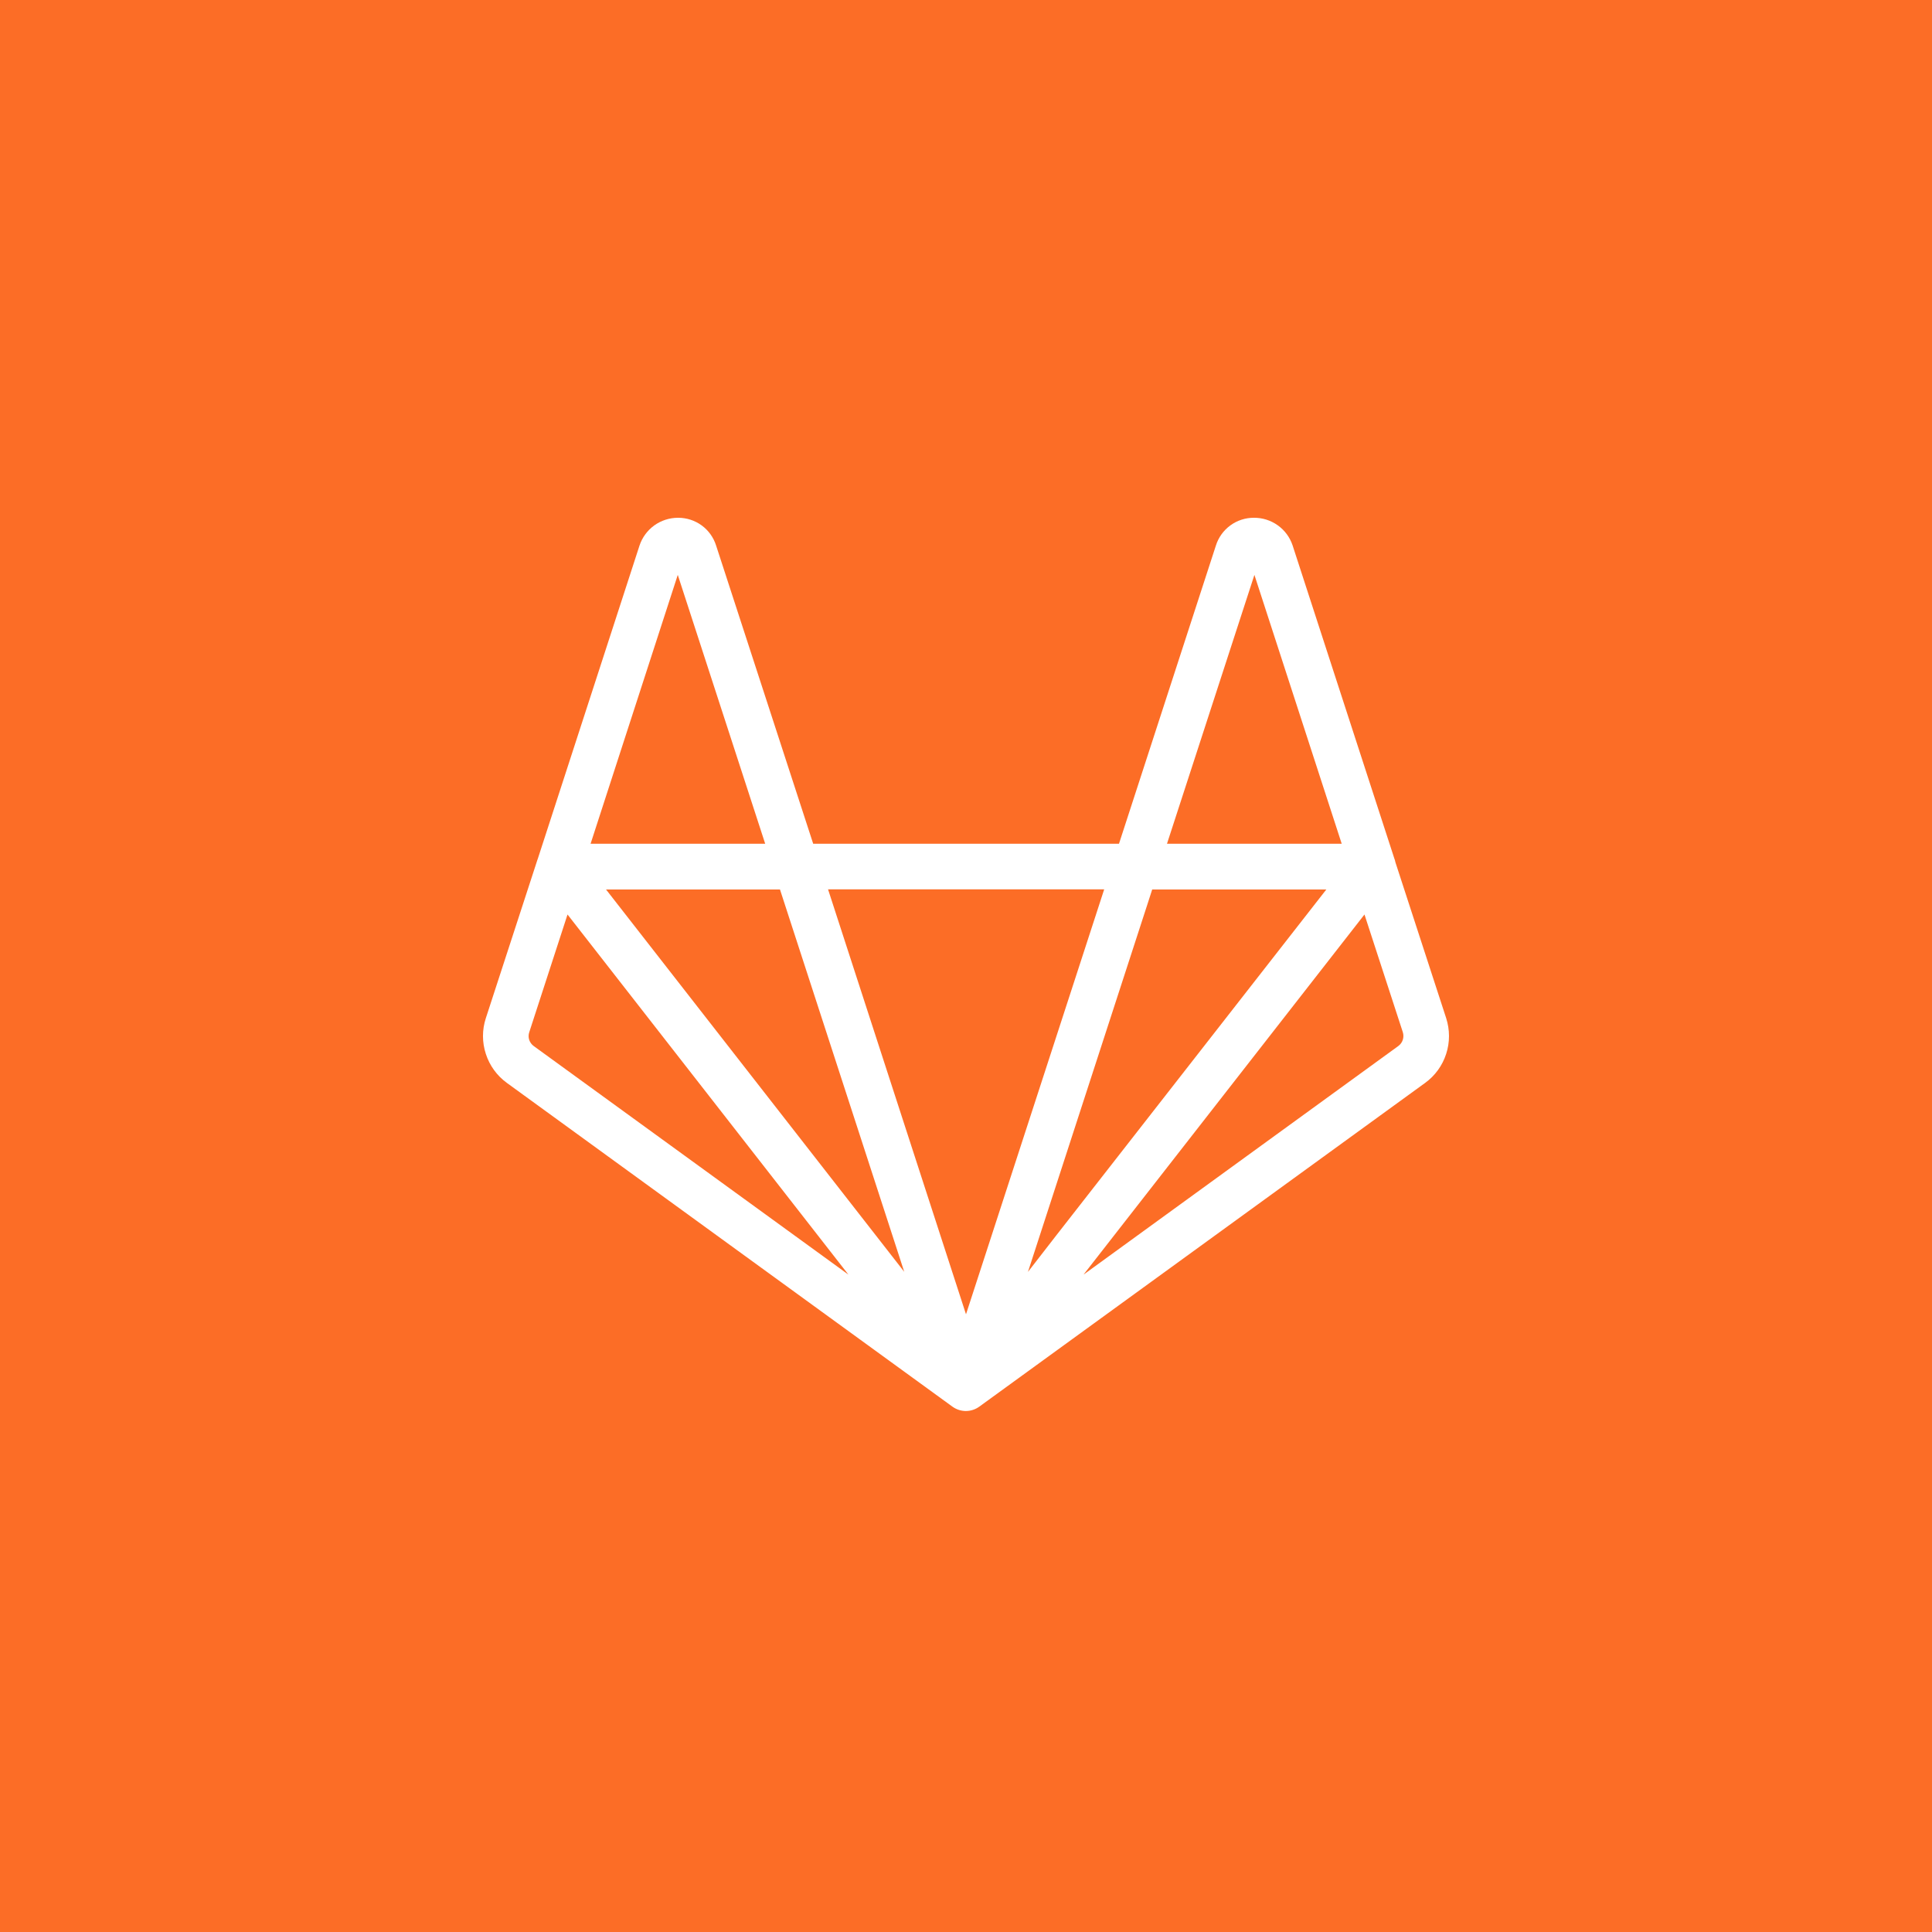 <svg width="32" height="32" viewBox="0 0 32 32" fill="none" xmlns="http://www.w3.org/2000/svg">
<path d="M32 0H0V32H32V0Z" fill="#FC6D26"/>
<path fill-rule="evenodd" clip-rule="evenodd" d="M23.953 16.863L23.113 14.284C23.109 14.261 23.102 14.238 23.093 14.215L21.409 9.032C21.364 8.899 21.279 8.783 21.164 8.701C21.049 8.619 20.911 8.575 20.77 8.576C20.63 8.575 20.492 8.619 20.379 8.702C20.265 8.785 20.181 8.902 20.139 9.036L18.534 13.975H13.469L11.861 9.036C11.819 8.903 11.736 8.786 11.623 8.703C11.509 8.62 11.373 8.576 11.233 8.576H11.229C11.088 8.576 10.95 8.621 10.836 8.703C10.722 8.786 10.636 8.903 10.592 9.037L8.907 14.226C8.907 14.228 8.905 14.231 8.904 14.233L8.902 14.239L8.047 16.864C7.984 17.056 7.984 17.264 8.047 17.456C8.109 17.649 8.231 17.817 8.395 17.936L15.776 23.299C15.841 23.346 15.92 23.371 16 23.371C16.08 23.37 16.158 23.344 16.222 23.297L23.605 17.936C23.769 17.817 23.891 17.649 23.953 17.456C24.016 17.263 24.015 17.056 23.953 16.863ZM12.674 13.975L11.226 9.522L9.782 13.975H12.674ZM22.223 13.975L20.777 9.522L19.329 13.975H22.223ZM12.919 14.733L14.977 21.065L10.038 14.733H12.919ZM17.026 21.067L18.999 14.996L19.084 14.733H21.968L17.499 20.457L17.026 21.067ZM13.715 14.73H18.289L16 21.769L13.715 14.73ZM8.839 17.325C8.804 17.299 8.779 17.264 8.765 17.223C8.752 17.182 8.752 17.138 8.766 17.097L9.4 15.147L14.053 21.112L8.839 17.325ZM17.948 21.111L23.161 17.325C23.196 17.299 23.222 17.263 23.235 17.222C23.248 17.181 23.248 17.137 23.235 17.096L22.6 15.147L17.965 21.088L17.948 21.111Z" fill="white"/>
</svg>
